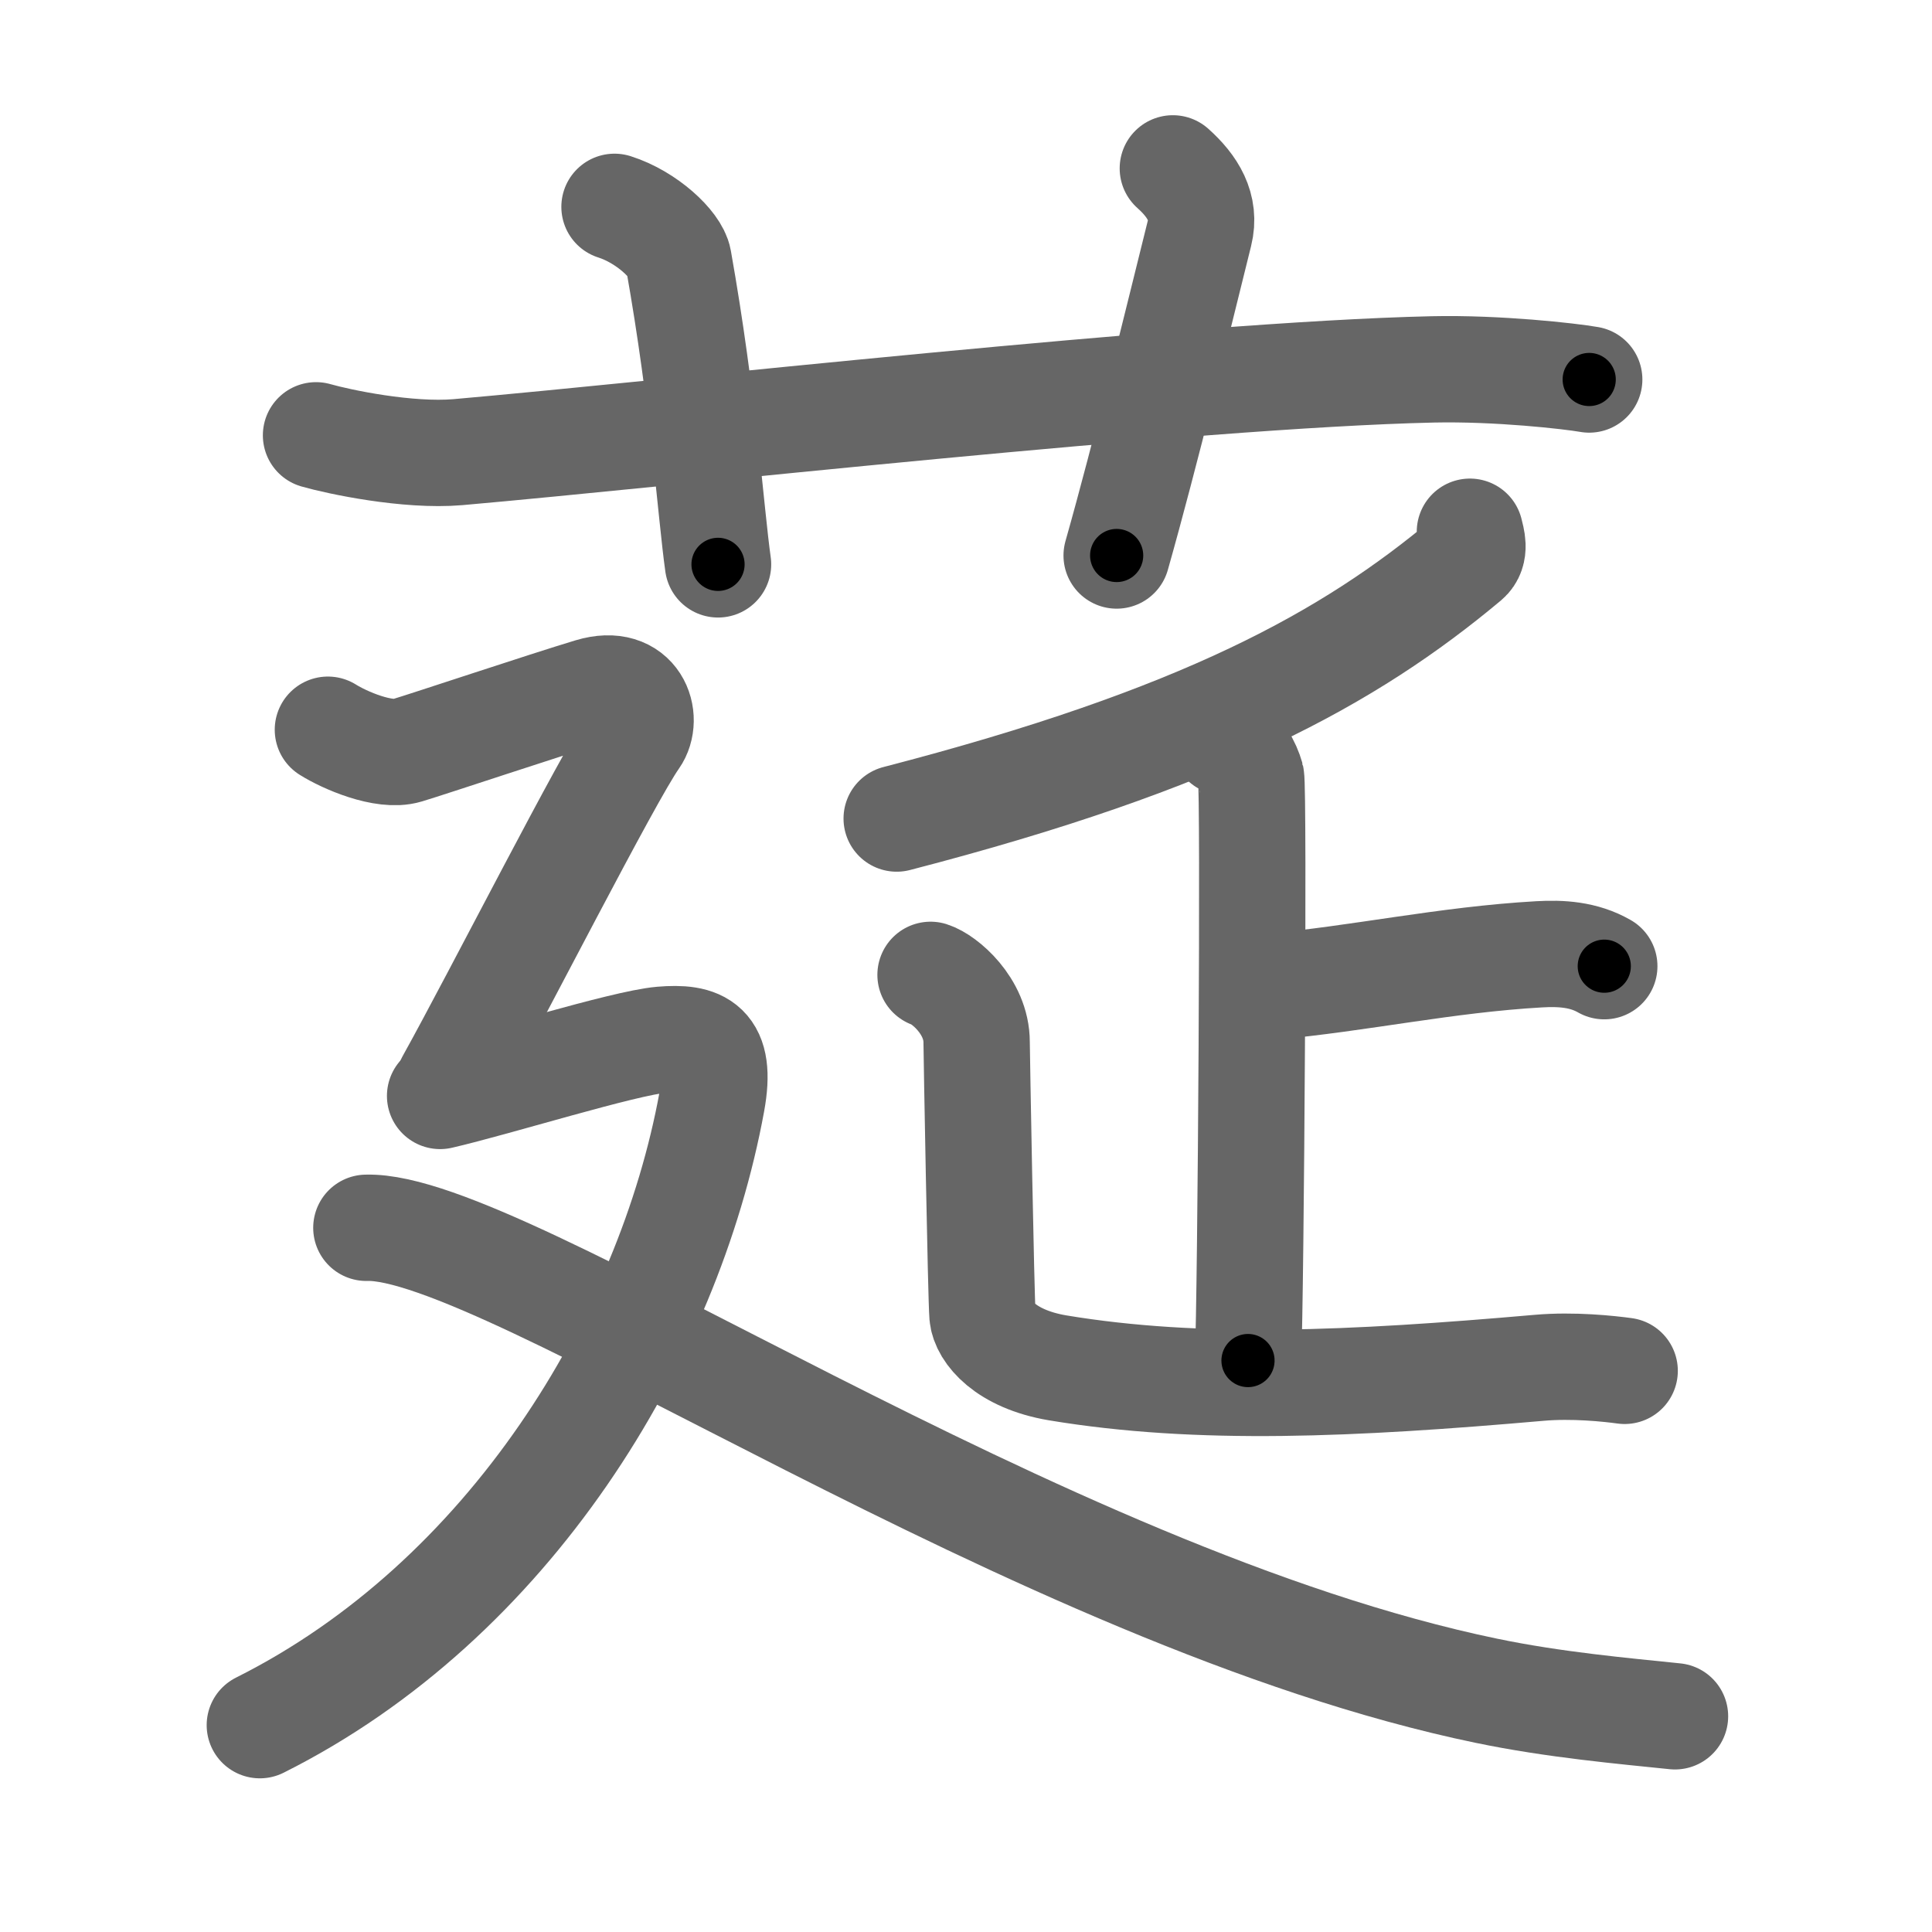 <svg xmlns="http://www.w3.org/2000/svg" viewBox="0 0 109 109" id="839a"><g fill="none" stroke="#666" stroke-width="6" stroke-linecap="round" stroke-linejoin="round"><g><g><path d="M17.83,24.56c1.29,0.37,5.17,1.19,8,0.95c11.88-1.04,41.28-4.36,55-4.67c3.67-0.08,7.75,0.38,8.83,0.57" /><path d="M34.67,11.67c1.83,0.58,3.46,2.14,3.61,3c1.42,7.99,1.82,14.26,2.23,17.17" /><path d="M66.17,9.5c1.12,1,1.87,2.19,1.5,3.67c-1.12,4.5-3.04,12.42-4.67,18.17" /></g><g><g><g><path d="M82.93,30c0.09,0.39,0.35,1.13-0.18,1.58c-6.62,5.54-14.91,10.13-32.16,14.6" /></g><g><g><path d="M69.07,41.86c0.84,0.3,1.34,1.37,1.51,1.97c0.17,0.61,0,29.13-0.17,32.93" /><path d="M71.67,55.67c5.02-0.45,9.89-1.53,15.17-1.83c1.23-0.07,2.5,0,3.67,0.67" /></g><path d="M52.5,55c0.76,0.24,2.6,1.75,2.6,3.8c0,0.51,0.25,14.48,0.33,15.41c0.08,0.92,1.28,2.46,4.23,2.96c8,1.33,16.64,0.92,27.17,0c1.92-0.17,3.96,0.05,4.83,0.17" /></g></g><g><path d="M18.5,41.17c0.92,0.58,3.16,1.56,4.45,1.17c1.3-0.39,7.79-2.56,10.38-3.34c2.59-0.78,3.3,1.54,2.5,2.67c-1.48,2.08-7.88,14.68-10.48,19.35" /><path d="M24.83,61.83c3.17-0.73,10.33-2.98,12.5-3.17c2.17-0.18,3.42,0.27,2.83,3.5c-2.44,13.34-11.44,28.13-25.5,35.17" /><path d="M20.67,69.27c7.76-0.24,37.8,20.85,63.19,26.12c3.85,0.8,7.75,1.14,10.64,1.44" /></g></g></g></g><g fill="none" stroke="#000" stroke-width="3" stroke-linecap="round" stroke-linejoin="round"><path d="M17.83,24.56c1.29,0.37,5.17,1.19,8,0.95c11.88-1.04,41.28-4.36,55-4.67c3.67-0.08,7.75,0.38,8.83,0.57" stroke-dasharray="72.156" stroke-dashoffset="72.156"><animate attributeName="stroke-dashoffset" values="72.156;72.156;0" dur="0.543s" fill="freeze" begin="0s;839a.click" /></path><path d="M34.67,11.67c1.83,0.58,3.46,2.14,3.61,3c1.42,7.99,1.82,14.26,2.23,17.17" stroke-dasharray="22.164" stroke-dashoffset="22.164"><animate attributeName="stroke-dashoffset" values="22.164" fill="freeze" begin="839a.click" /><animate attributeName="stroke-dashoffset" values="22.164;22.164;0" keyTimes="0;0.71;1" dur="0.765s" fill="freeze" begin="0s;839a.click" /></path><path d="M66.17,9.5c1.12,1,1.87,2.19,1.5,3.67c-1.12,4.5-3.04,12.42-4.67,18.17" stroke-dasharray="22.952" stroke-dashoffset="22.952"><animate attributeName="stroke-dashoffset" values="22.952" fill="freeze" begin="839a.click" /><animate attributeName="stroke-dashoffset" values="22.952;22.952;0" keyTimes="0;0.769;1" dur="0.995s" fill="freeze" begin="0s;839a.click" /></path><path d="M82.93,30c0.09,0.39,0.35,1.13-0.18,1.58c-6.62,5.54-14.91,10.13-32.16,14.6" stroke-dasharray="37.319" stroke-dashoffset="37.319"><animate attributeName="stroke-dashoffset" values="37.319" fill="freeze" begin="839a.click" /><animate attributeName="stroke-dashoffset" values="37.319;37.319;0" keyTimes="0;0.727;1" dur="1.368s" fill="freeze" begin="0s;839a.click" /></path><path d="M69.07,41.86c0.84,0.3,1.34,1.37,1.51,1.97c0.17,0.61,0,29.13-0.17,32.93" stroke-dasharray="35.501" stroke-dashoffset="35.501"><animate attributeName="stroke-dashoffset" values="35.501" fill="freeze" begin="839a.click" /><animate attributeName="stroke-dashoffset" values="35.501;35.501;0" keyTimes="0;0.794;1" dur="1.723s" fill="freeze" begin="0s;839a.click" /></path><path d="M71.67,55.67c5.02-0.45,9.89-1.53,15.17-1.83c1.23-0.07,2.5,0,3.67,0.67" stroke-dasharray="19.071" stroke-dashoffset="19.071"><animate attributeName="stroke-dashoffset" values="19.071" fill="freeze" begin="839a.click" /><animate attributeName="stroke-dashoffset" values="19.071;19.071;0" keyTimes="0;0.9;1" dur="1.914s" fill="freeze" begin="0s;839a.click" /></path><path d="M52.5,55c0.76,0.24,2.6,1.75,2.6,3.8c0,0.51,0.25,14.48,0.33,15.41c0.08,0.92,1.28,2.46,4.23,2.96c8,1.33,16.64,0.92,27.17,0c1.92-0.17,3.96,0.05,4.83,0.17" stroke-dasharray="57.83" stroke-dashoffset="57.83"><animate attributeName="stroke-dashoffset" values="57.83" fill="freeze" begin="839a.click" /><animate attributeName="stroke-dashoffset" values="57.83;57.83;0" keyTimes="0;0.768;1" dur="2.492s" fill="freeze" begin="0s;839a.click" /></path><path d="M18.5,41.17c0.92,0.58,3.16,1.56,4.45,1.17c1.3-0.39,7.79-2.56,10.38-3.34c2.59-0.78,3.3,1.54,2.5,2.67c-1.48,2.08-7.88,14.68-10.48,19.35" stroke-dasharray="42.587" stroke-dashoffset="42.587"><animate attributeName="stroke-dashoffset" values="42.587" fill="freeze" begin="839a.click" /><animate attributeName="stroke-dashoffset" values="42.587;42.587;0" keyTimes="0;0.854;1" dur="2.918s" fill="freeze" begin="0s;839a.click" /></path><path d="M24.83,61.83c3.17-0.73,10.33-2.98,12.5-3.17c2.17-0.18,3.42,0.27,2.83,3.5c-2.44,13.34-11.44,28.13-25.5,35.17" stroke-dasharray="63.582" stroke-dashoffset="63.582"><animate attributeName="stroke-dashoffset" values="63.582" fill="freeze" begin="839a.click" /><animate attributeName="stroke-dashoffset" values="63.582;63.582;0" keyTimes="0;0.859;1" dur="3.396s" fill="freeze" begin="0s;839a.click" /></path><path d="M20.67,69.27c7.76-0.24,37.8,20.85,63.19,26.12c3.85,0.8,7.75,1.14,10.64,1.44" stroke-dasharray="79.375" stroke-dashoffset="79.375"><animate attributeName="stroke-dashoffset" values="79.375" fill="freeze" begin="839a.click" /><animate attributeName="stroke-dashoffset" values="79.375;79.375;0" keyTimes="0;0.85;1" dur="3.993s" fill="freeze" begin="0s;839a.click" /></path></g></svg>
